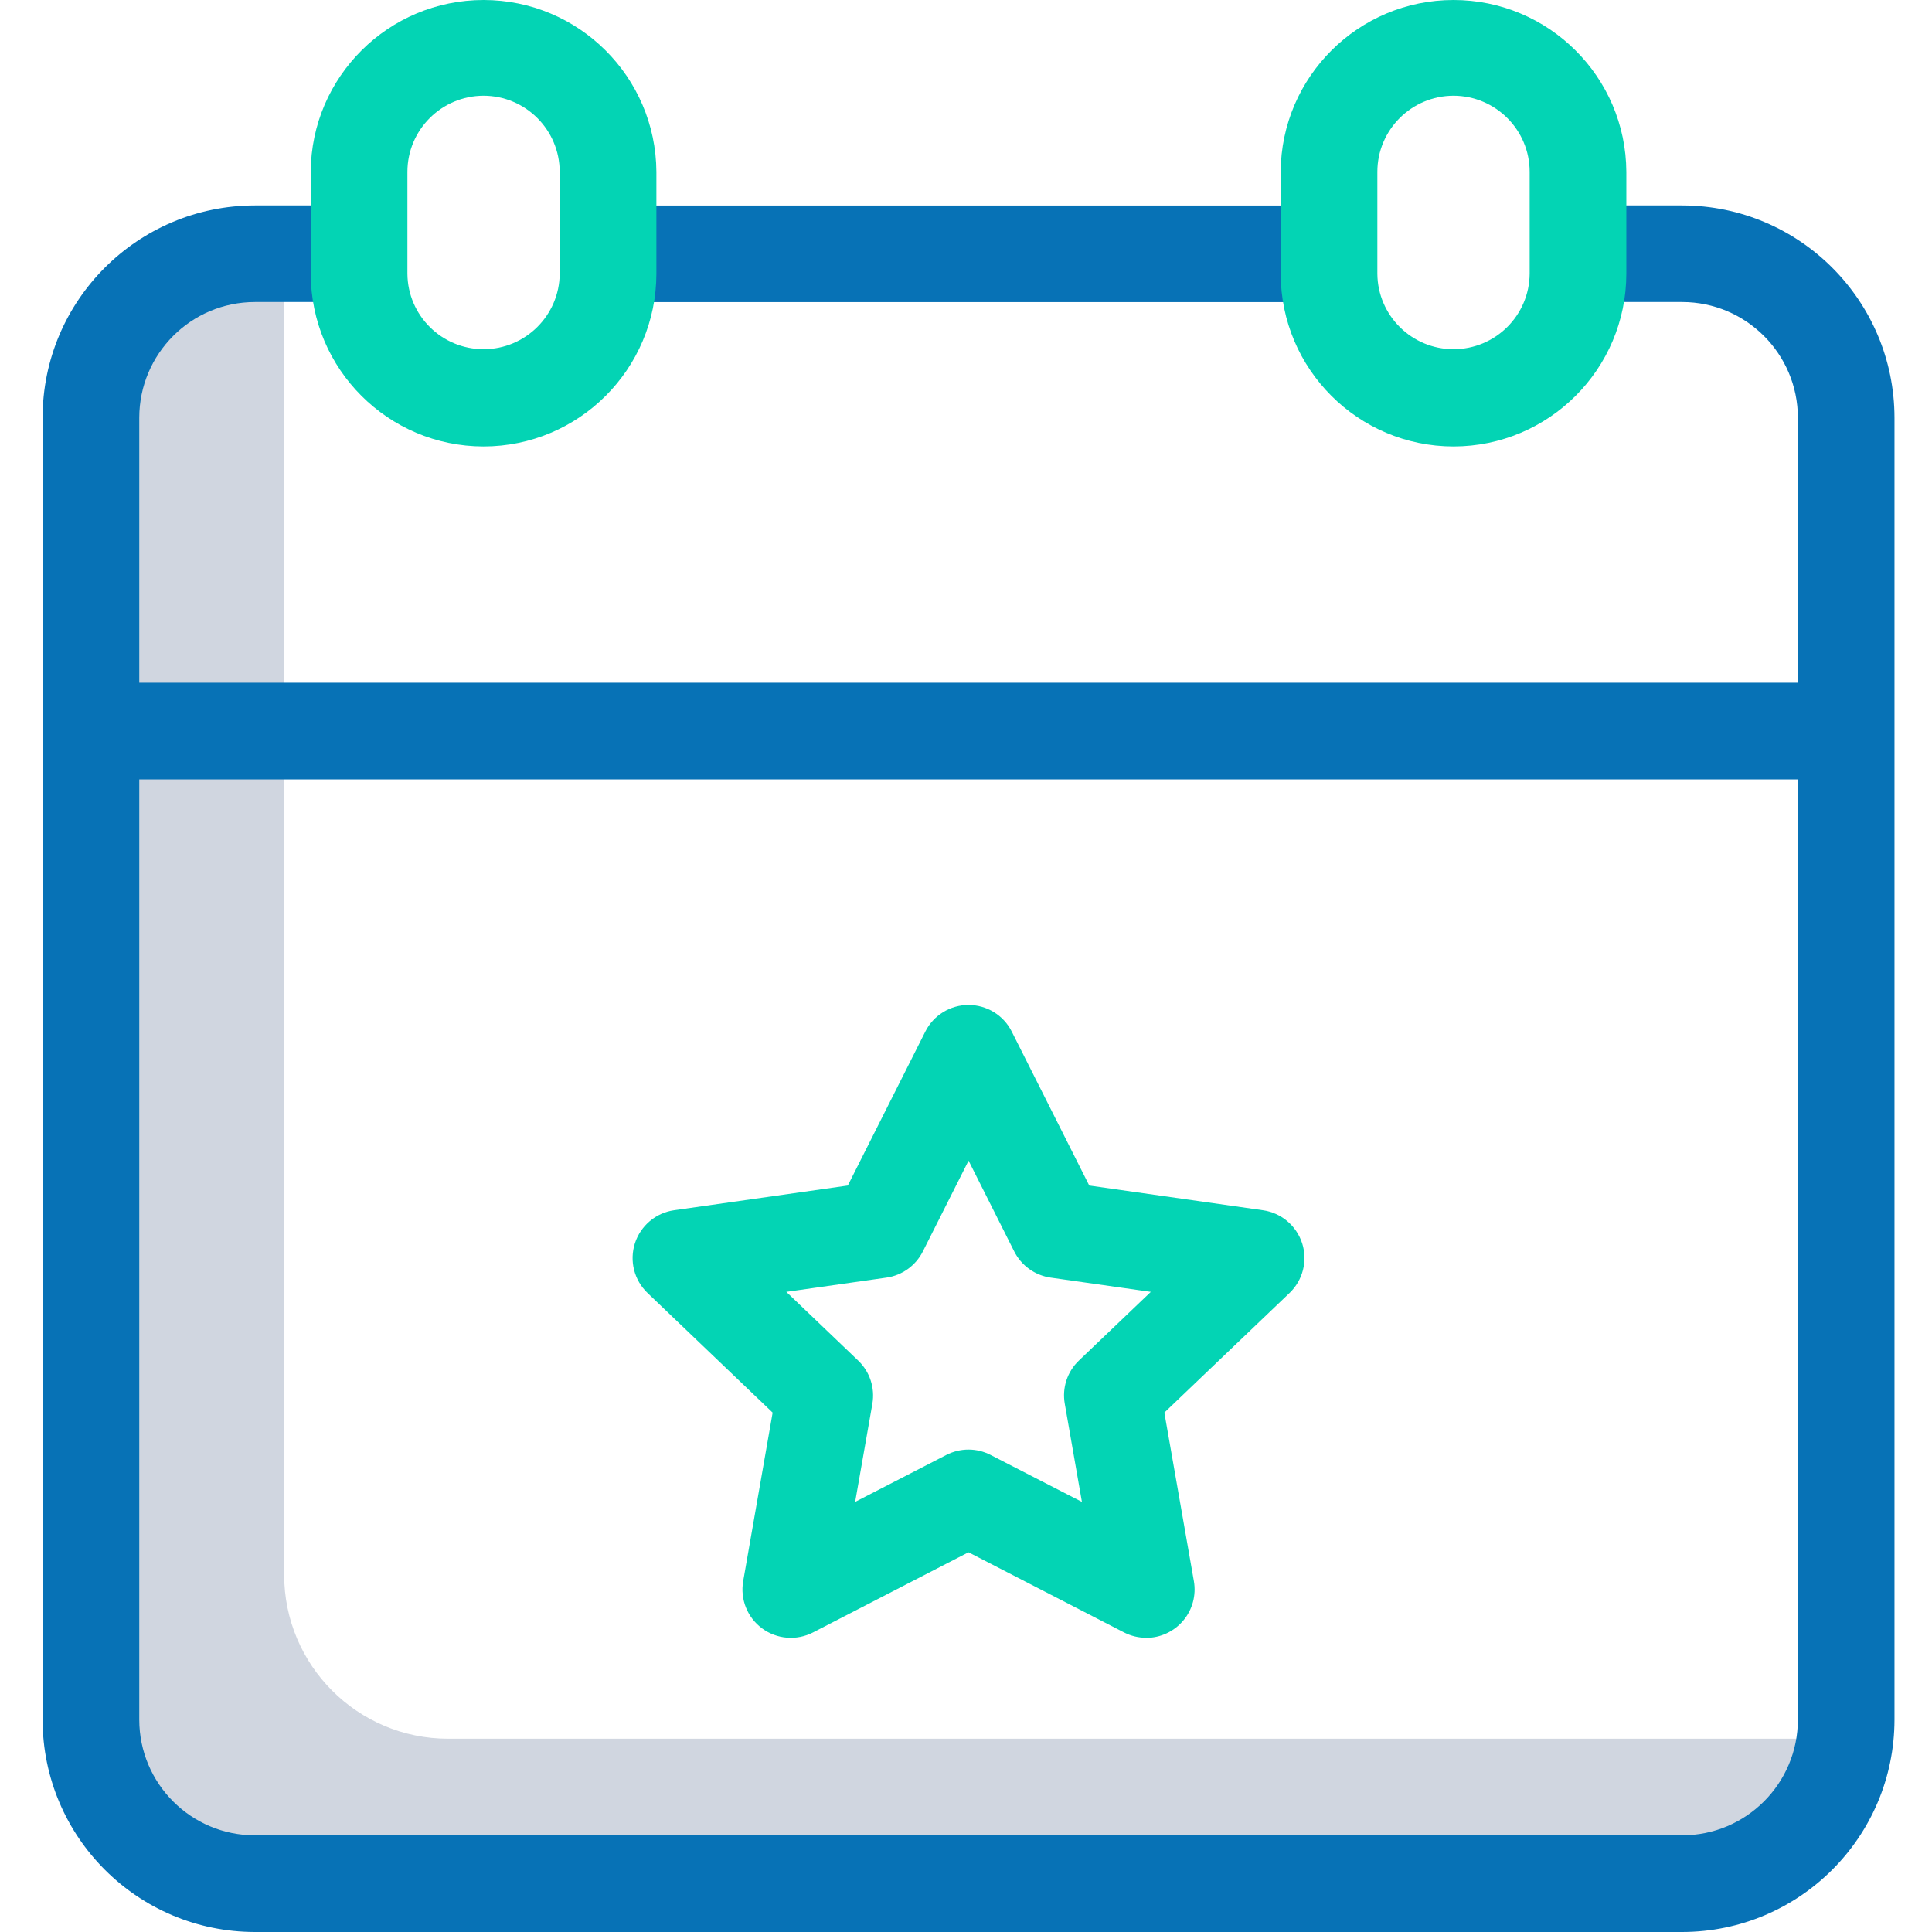 <svg width="24" height="24" viewBox="0 0 24 24" fill="none" xmlns="http://www.w3.org/2000/svg">
<g clip-path="url(#clip0)">
<path d="M5.567 21.599C4.442 21.599 3.53 20.687 3.53 19.562V3.388C3.531 3.31 3.535 3.231 3.544 3.152H3.166C2.041 3.152 1.129 4.064 1.129 5.189V21.363C1.129 22.488 2.041 23.399 3.166 23.4H20.897C21.93 23.399 22.8 22.625 22.92 21.599H5.567Z" fill="#D0D6E0"/>
<path d="M7.553 2.553H16.51V3.753H7.553V2.553Z" fill="#0772B6"/>
<path d="M20.897 24H3.166C1.71 23.998 0.531 22.819 0.529 21.363V5.189C0.53 3.733 1.71 2.554 3.166 2.552H4.461V3.752H3.166C2.373 3.753 1.731 4.396 1.73 5.189V21.363C1.731 22.156 2.373 22.799 3.166 22.799H20.897C21.69 22.799 22.333 22.156 22.334 21.363V5.189C22.333 4.396 21.69 3.753 20.897 3.752H19.588V2.552H20.897C22.353 2.554 23.532 3.733 23.534 5.189V21.363C23.532 22.819 22.353 23.998 20.897 24Z" fill="#0772B6"/>
<path d="M1.129 8.481H22.965V9.682H1.129V8.481Z" fill="#0772B6"/>
<path d="M6.007 5.546C4.822 5.545 3.862 4.585 3.86 3.4V2.135C3.866 0.954 4.826 0 6.007 0C7.188 0 8.147 0.954 8.154 2.135V3.4C8.152 4.585 7.192 5.545 6.007 5.546ZM6.007 1.189C5.485 1.19 5.061 1.613 5.061 2.135V3.4C5.065 3.919 5.487 4.338 6.007 4.338C6.526 4.338 6.949 3.919 6.953 3.4V2.135C6.952 1.613 6.529 1.19 6.007 1.189Z" fill="#03D4B4"/>
<path d="M18.056 5.546C16.871 5.545 15.911 4.585 15.909 3.4V2.135C15.915 0.954 16.875 0 18.056 0C19.237 0 20.197 0.954 20.203 2.135V3.4C20.201 4.585 19.241 5.545 18.056 5.546ZM18.056 1.189C17.534 1.19 17.11 1.613 17.11 2.135V3.4C17.114 3.919 17.536 4.338 18.056 4.338C18.576 4.338 18.998 3.919 19.002 3.4V2.135C19.002 1.613 18.578 1.19 18.056 1.189Z" fill="#03D4B4"/>
<path d="M14.239 20.345C14.144 20.345 14.05 20.323 13.964 20.279L12.031 19.283L10.099 20.279C9.896 20.383 9.652 20.364 9.468 20.229C9.284 20.094 9.193 19.867 9.232 19.642L9.598 17.548L8.044 16.062C7.878 15.903 7.817 15.664 7.887 15.445C7.958 15.226 8.147 15.066 8.374 15.034L10.532 14.727L11.495 12.814C11.597 12.611 11.805 12.484 12.031 12.484C12.258 12.484 12.466 12.611 12.568 12.814L13.531 14.727L15.688 15.034C15.916 15.066 16.105 15.226 16.176 15.445C16.246 15.664 16.185 15.903 16.019 16.062L14.464 17.548L14.831 19.642C14.861 19.817 14.813 19.996 14.699 20.131C14.585 20.267 14.416 20.346 14.239 20.346L14.239 20.345ZM12.031 18.007C12.127 18.007 12.221 18.03 12.306 18.074L13.44 18.657L13.227 17.438C13.192 17.241 13.258 17.039 13.403 16.901L14.296 16.048L13.051 15.871C12.856 15.843 12.688 15.722 12.599 15.546L12.032 14.418L11.464 15.546C11.375 15.722 11.207 15.843 11.012 15.871L9.768 16.048L10.66 16.901C10.805 17.039 10.871 17.241 10.837 17.438L10.623 18.657L11.757 18.073C11.842 18.03 11.936 18.007 12.031 18.007Z" fill="#03D4B4"/>
</g>
<defs>
<clipPath id="clip0">
<rect width="24" height="24" fill="white"/>
</clipPath>
</defs>
</svg>
